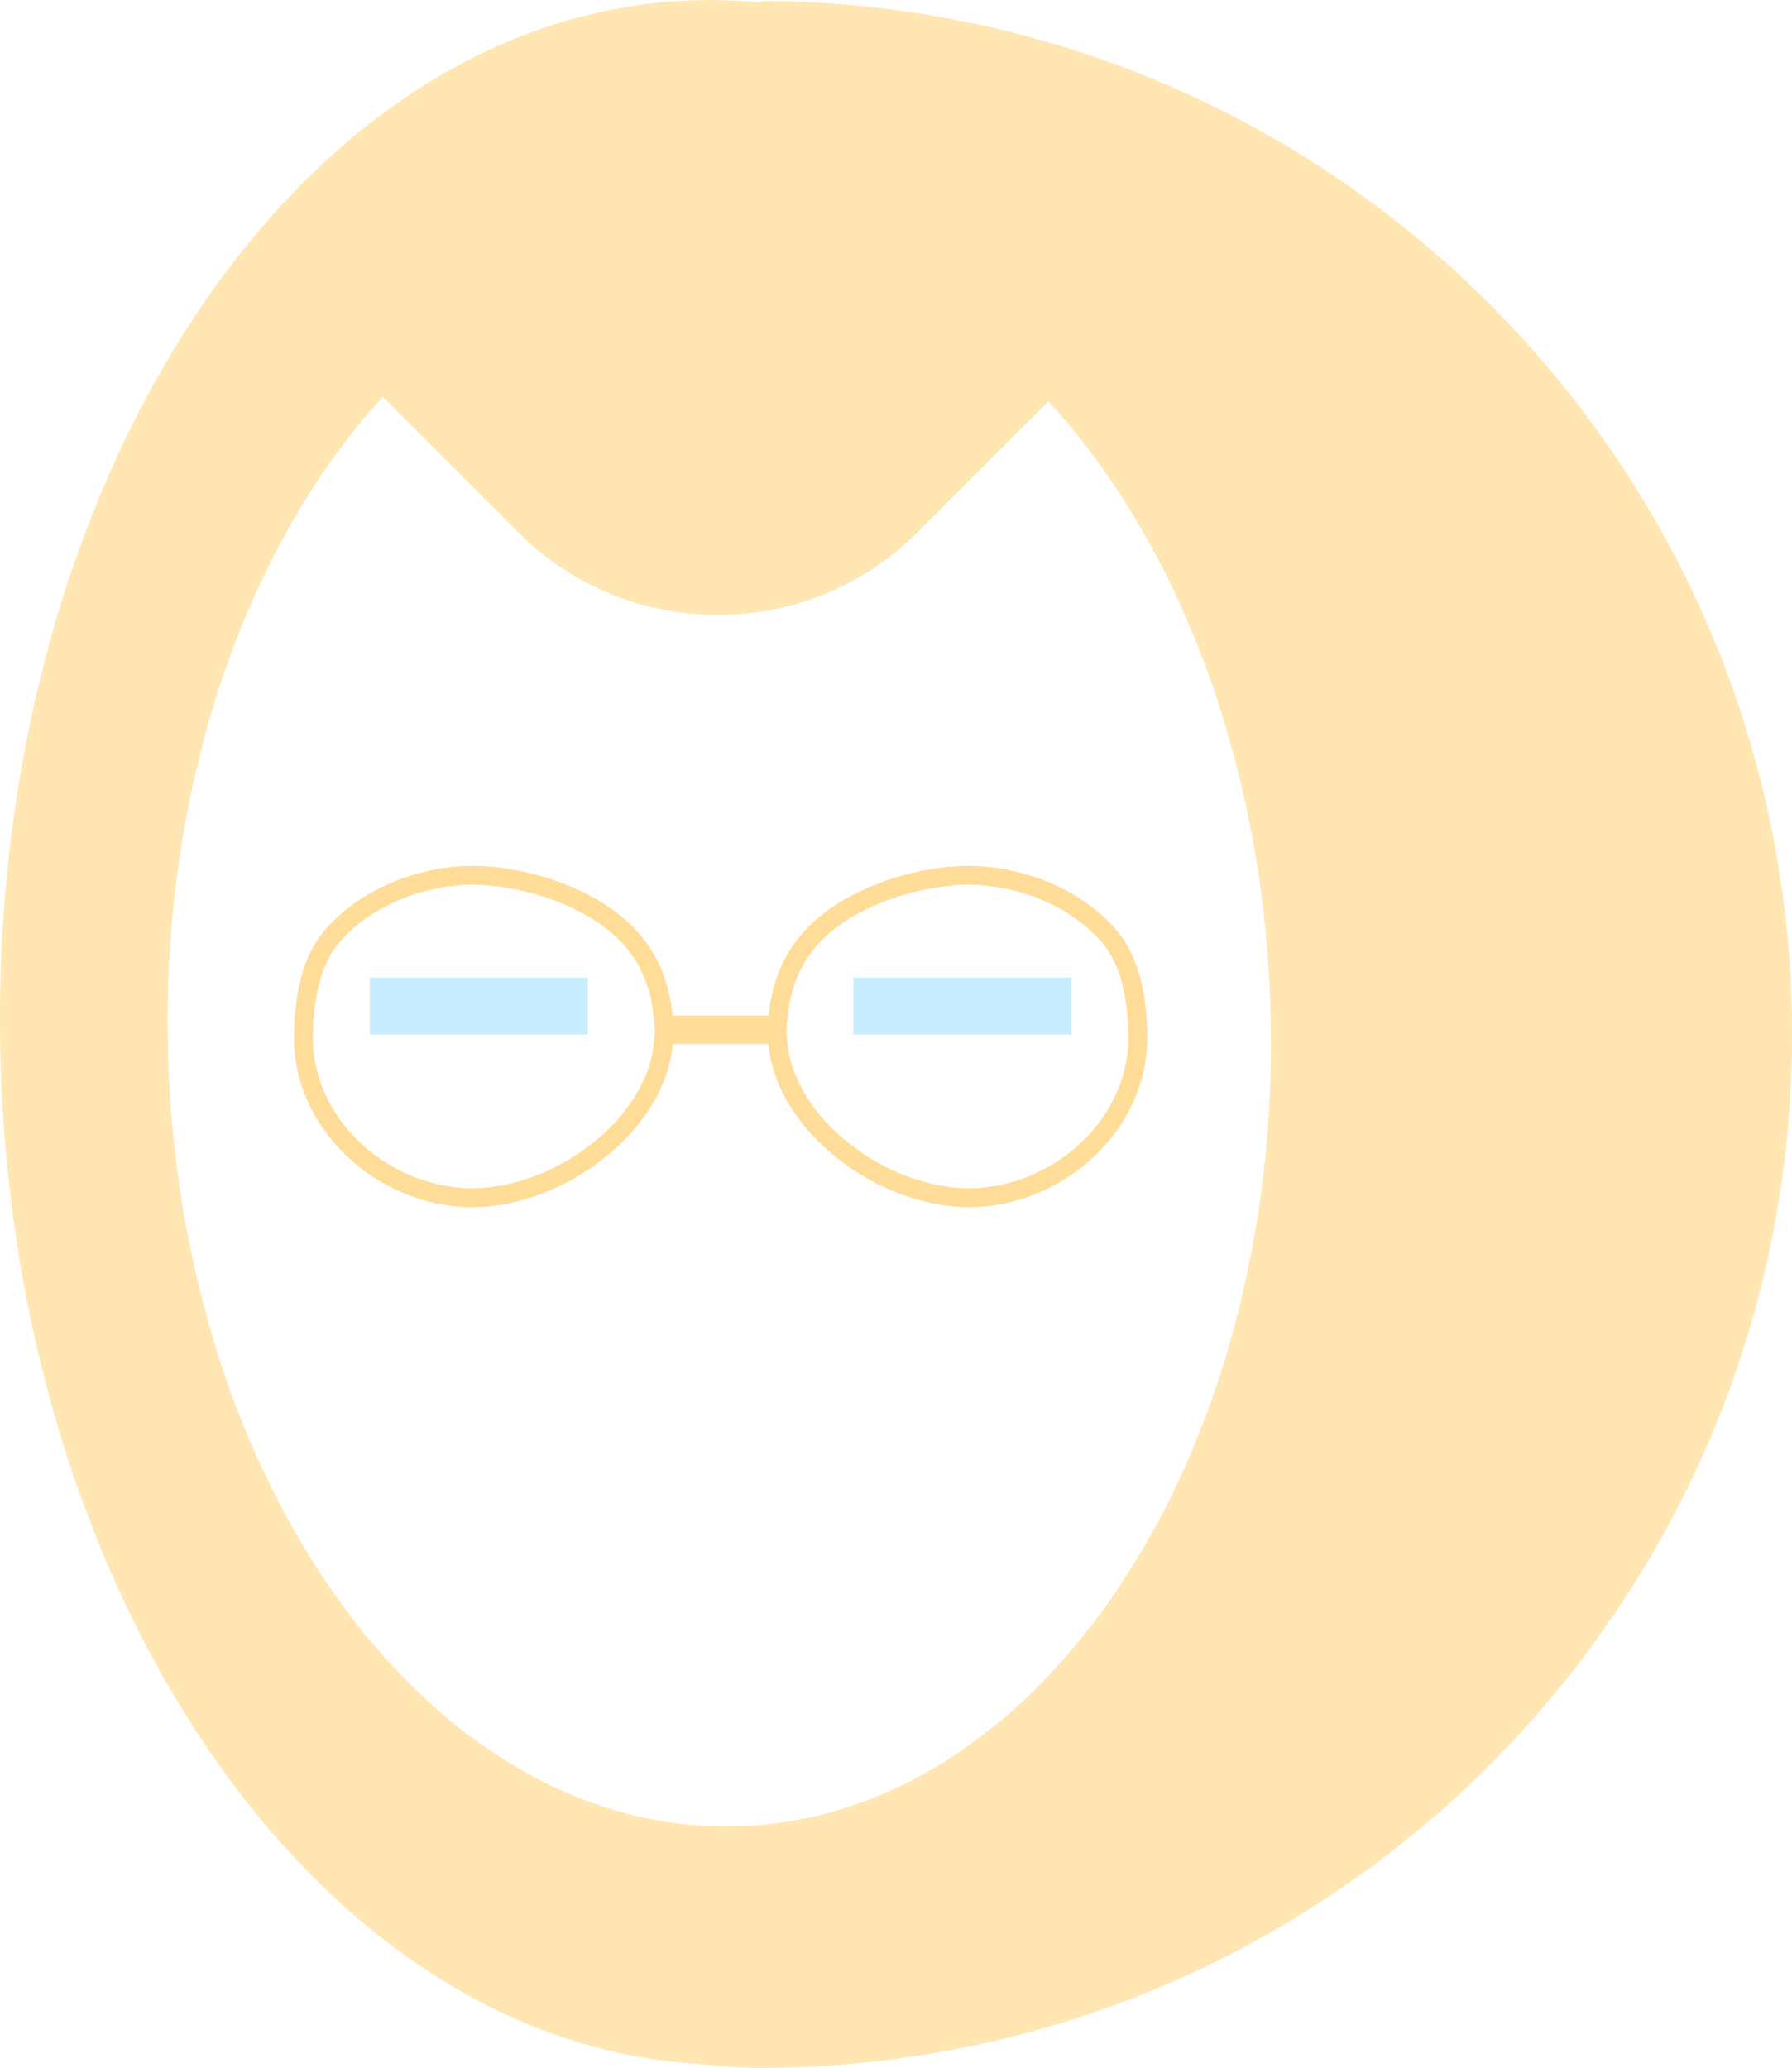 <svg xmlns="http://www.w3.org/2000/svg" width="188.999" height="218.106" viewBox="0 0 188.999 218.106">
  <g id="Group_91" data-name="Group 91" transform="translate(-12761.999 -2687.896)">
    <g id="Union_42" data-name="Union 42" transform="translate(12792.691 2778.888)" fill="none" opacity="0.799">
      <path d="M50.356,19.111H40.268c-.839,9.4-11.845,17.379-21.43,17.212C8.942,36.15.14,27.971.311,18.184.382,14.151,1.091,10.065,3.5,7.2,7.254,2.718,13.692.228,19.511.329c5.562.1,12.322,2.357,16.275,6.157a14.833,14.833,0,0,1,4.459,9.626H50.379a14.828,14.828,0,0,1,4.459-9.626C58.791,2.687,65.551.427,71.113.329,76.932.228,83.369,2.718,87.125,7.2c2.408,2.868,3.116,6.954,3.187,10.987.17,9.787-8.63,17.967-18.527,18.139l-.3,0C61.974,36.326,51.185,28.41,50.356,19.111Z" stroke="none"/>
      <path d="M 19.135 34.326 L 19.135 34.326 C 21.2 34.326 23.446 33.892 25.63 33.071 C 27.787 32.261 29.893 31.072 31.721 29.634 C 33.57 28.178 35.139 26.46 36.256 24.666 C 37.424 22.791 38.104 20.863 38.276 18.934 L 38.382 17.741 L 38.253 16.29 C 37.95 12.907 36.654 10.094 34.4 7.928 C 32.717 6.31 30.353 4.917 27.565 3.898 C 24.92 2.931 22.047 2.374 19.476 2.329 C 19.373 2.327 19.271 2.326 19.167 2.326 C 16.552 2.326 13.849 2.89 11.35 3.955 C 8.781 5.05 6.596 6.616 5.03 8.482 C 3.278 10.57 2.389 13.754 2.311 18.219 C 2.275 20.303 2.698 22.353 3.569 24.309 C 4.41 26.198 5.628 27.917 7.187 29.418 C 10.346 32.461 14.606 34.249 18.873 34.323 C 18.96 34.325 19.047 34.326 19.135 34.326 M 71.488 34.326 C 71.575 34.326 71.663 34.325 71.75 34.323 C 76.018 34.249 80.277 32.461 83.437 29.418 C 84.996 27.917 86.213 26.198 87.054 24.309 C 87.925 22.352 88.349 20.303 88.313 18.219 C 88.234 13.753 87.344 10.568 85.593 8.482 C 84.028 6.616 81.842 5.05 79.273 3.955 C 76.775 2.889 74.072 2.326 71.457 2.326 C 71.353 2.326 71.25 2.327 71.148 2.329 C 68.577 2.374 65.704 2.931 63.058 3.898 C 60.27 4.917 57.907 6.31 56.223 7.929 C 53.969 10.094 52.673 12.907 52.371 16.29 L 52.241 17.74 L 52.348 18.934 C 52.52 20.863 53.199 22.791 54.367 24.667 C 55.485 26.46 57.053 28.178 58.902 29.634 C 60.73 31.073 62.835 32.261 64.992 33.072 C 67.177 33.892 69.423 34.326 71.488 34.326 M 19.135 36.326 C 19.036 36.326 18.937 36.325 18.838 36.323 C 8.942 36.15 0.14 27.971 0.311 18.184 C 0.382 14.151 1.091 10.065 3.498 7.196 C 7.18 2.806 13.44 0.326 19.167 0.326 C 19.282 0.326 19.396 0.327 19.511 0.329 C 25.073 0.427 31.833 2.687 35.786 6.486 C 38.588 9.179 39.927 12.564 40.245 16.112 L 50.379 16.112 C 50.695 12.564 52.035 9.179 54.838 6.486 C 58.791 2.687 65.551 0.427 71.113 0.329 C 71.227 0.327 71.342 0.326 71.457 0.326 C 77.184 0.326 83.443 2.806 87.125 7.196 C 89.533 10.065 90.241 14.151 90.312 18.184 C 90.482 27.971 81.682 36.15 71.785 36.323 C 71.686 36.325 71.587 36.326 71.488 36.326 C 61.974 36.326 51.185 28.41 50.356 19.112 L 40.268 19.112 C 39.438 28.41 28.648 36.326 19.135 36.326 Z" stroke="none" fill="#ffd580"/>
    </g>
    <path id="Path_1554" data-name="Path 1554" d="M-7889.873-1733.367a54.666,54.666,0,0,1-11.467-2.043,60.681,60.681,0,0,1-14.187-6.239,73.852,73.852,0,0,1-12.9-9.884,91.807,91.807,0,0,1-11.311-13.1,111.45,111.45,0,0,1-9.418-15.9,130.064,130.064,0,0,1-7.213-18.273,144.569,144.569,0,0,1-4.707-20.229,156.349,156.349,0,0,1-1.9-21.758,155.587,155.587,0,0,1,1.158-21.968,145.269,145.269,0,0,1,4.061-20.511,129.737,129.737,0,0,1,6.672-18.617,111.207,111.207,0,0,1,8.977-16.274,93.921,93.921,0,0,1,7.768-10.06v0c11.82-13.281,26.52-21.565,42.635-22.648h.025a.421.421,0,0,1,.074,0c.857-.059,1.713-.092,2.57-.109.311,0,.629-.009.941-.009q2.391,0,4.777.214c.018,0,.029,0,.047,0l.117.012.412.04c.033-.106.066-.166.1-.166a109.283,109.283,0,0,1,21.611,2.213,108.405,108.405,0,0,1,20.459,6.353,109.058,109.058,0,0,1,18.518,10.052,109.85,109.85,0,0,1,16.131,13.31,109.462,109.462,0,0,1,13.307,16.131,108.561,108.561,0,0,1,10.051,18.512,108.991,108.991,0,0,1,6.354,20.46A109.862,109.862,0,0,1-7774-1841.9a109.833,109.833,0,0,1-2.211,21.968,108.89,108.89,0,0,1-6.354,20.46,108.8,108.8,0,0,1-10.051,18.516,109.9,109.9,0,0,1-13.307,16.132,110.081,110.081,0,0,1-16.131,13.31,109.064,109.064,0,0,1-18.518,10.052,108.4,108.4,0,0,1-20.459,6.348A109.844,109.844,0,0,1-7883-1732.9C-7885.279-1732.9-7887.586-1733.167-7889.873-1733.367Zm-39.422-167.254a85.382,85.382,0,0,0-6.885,12.521,99.453,99.453,0,0,0-5.115,14.318,115.737,115.737,0,0,0-4,32.678,115.669,115.669,0,0,0,5.072,32.292,99.573,99.573,0,0,0,5.533,14.061,86.172,86.172,0,0,0,7.217,12.231,70.246,70.246,0,0,0,8.68,10.077,56.363,56.363,0,0,0,9.893,7.6,46.238,46.238,0,0,0,10.873,4.8,41.468,41.468,0,0,0,11.627,1.675c.3,0,.521,0,.727-.008a41.369,41.369,0,0,0,11.689-1.906,46.111,46.111,0,0,0,10.832-5.068,56.143,56.143,0,0,0,9.746-7.9,69.626,69.626,0,0,0,8.426-10.375,85.116,85.116,0,0,0,6.887-12.516,99.993,99.993,0,0,0,5.113-14.322,115.512,115.512,0,0,0,4-32.679,115.691,115.691,0,0,0-5.072-32.292,100.207,100.207,0,0,0-5.529-14.057,85.708,85.708,0,0,0-7.223-12.231,72.575,72.575,0,0,0-5.617-6.958l-13.814,13.814a29.685,29.685,0,0,1-21.061,8.721,29.686,29.686,0,0,1-21.057-8.721l-14.279-14.284A72,72,0,0,0-7929.295-1900.621Z" transform="translate(20725 4638.896)" fill="#ffd580" opacity="0.6"/>
    <g id="Group_87" data-name="Group 87" transform="translate(2450 -450)" opacity="0.895">
      <rect id="Rectangle_337" data-name="Rectangle 337" width="23" height="6" transform="translate(10351 3241)" fill="#9df" opacity="0.604"/>
      <rect id="Rectangle_338" data-name="Rectangle 338" width="23" height="6" transform="translate(10402 3241)" fill="#9df" opacity="0.604"/>
    </g>
  </g>
</svg>
